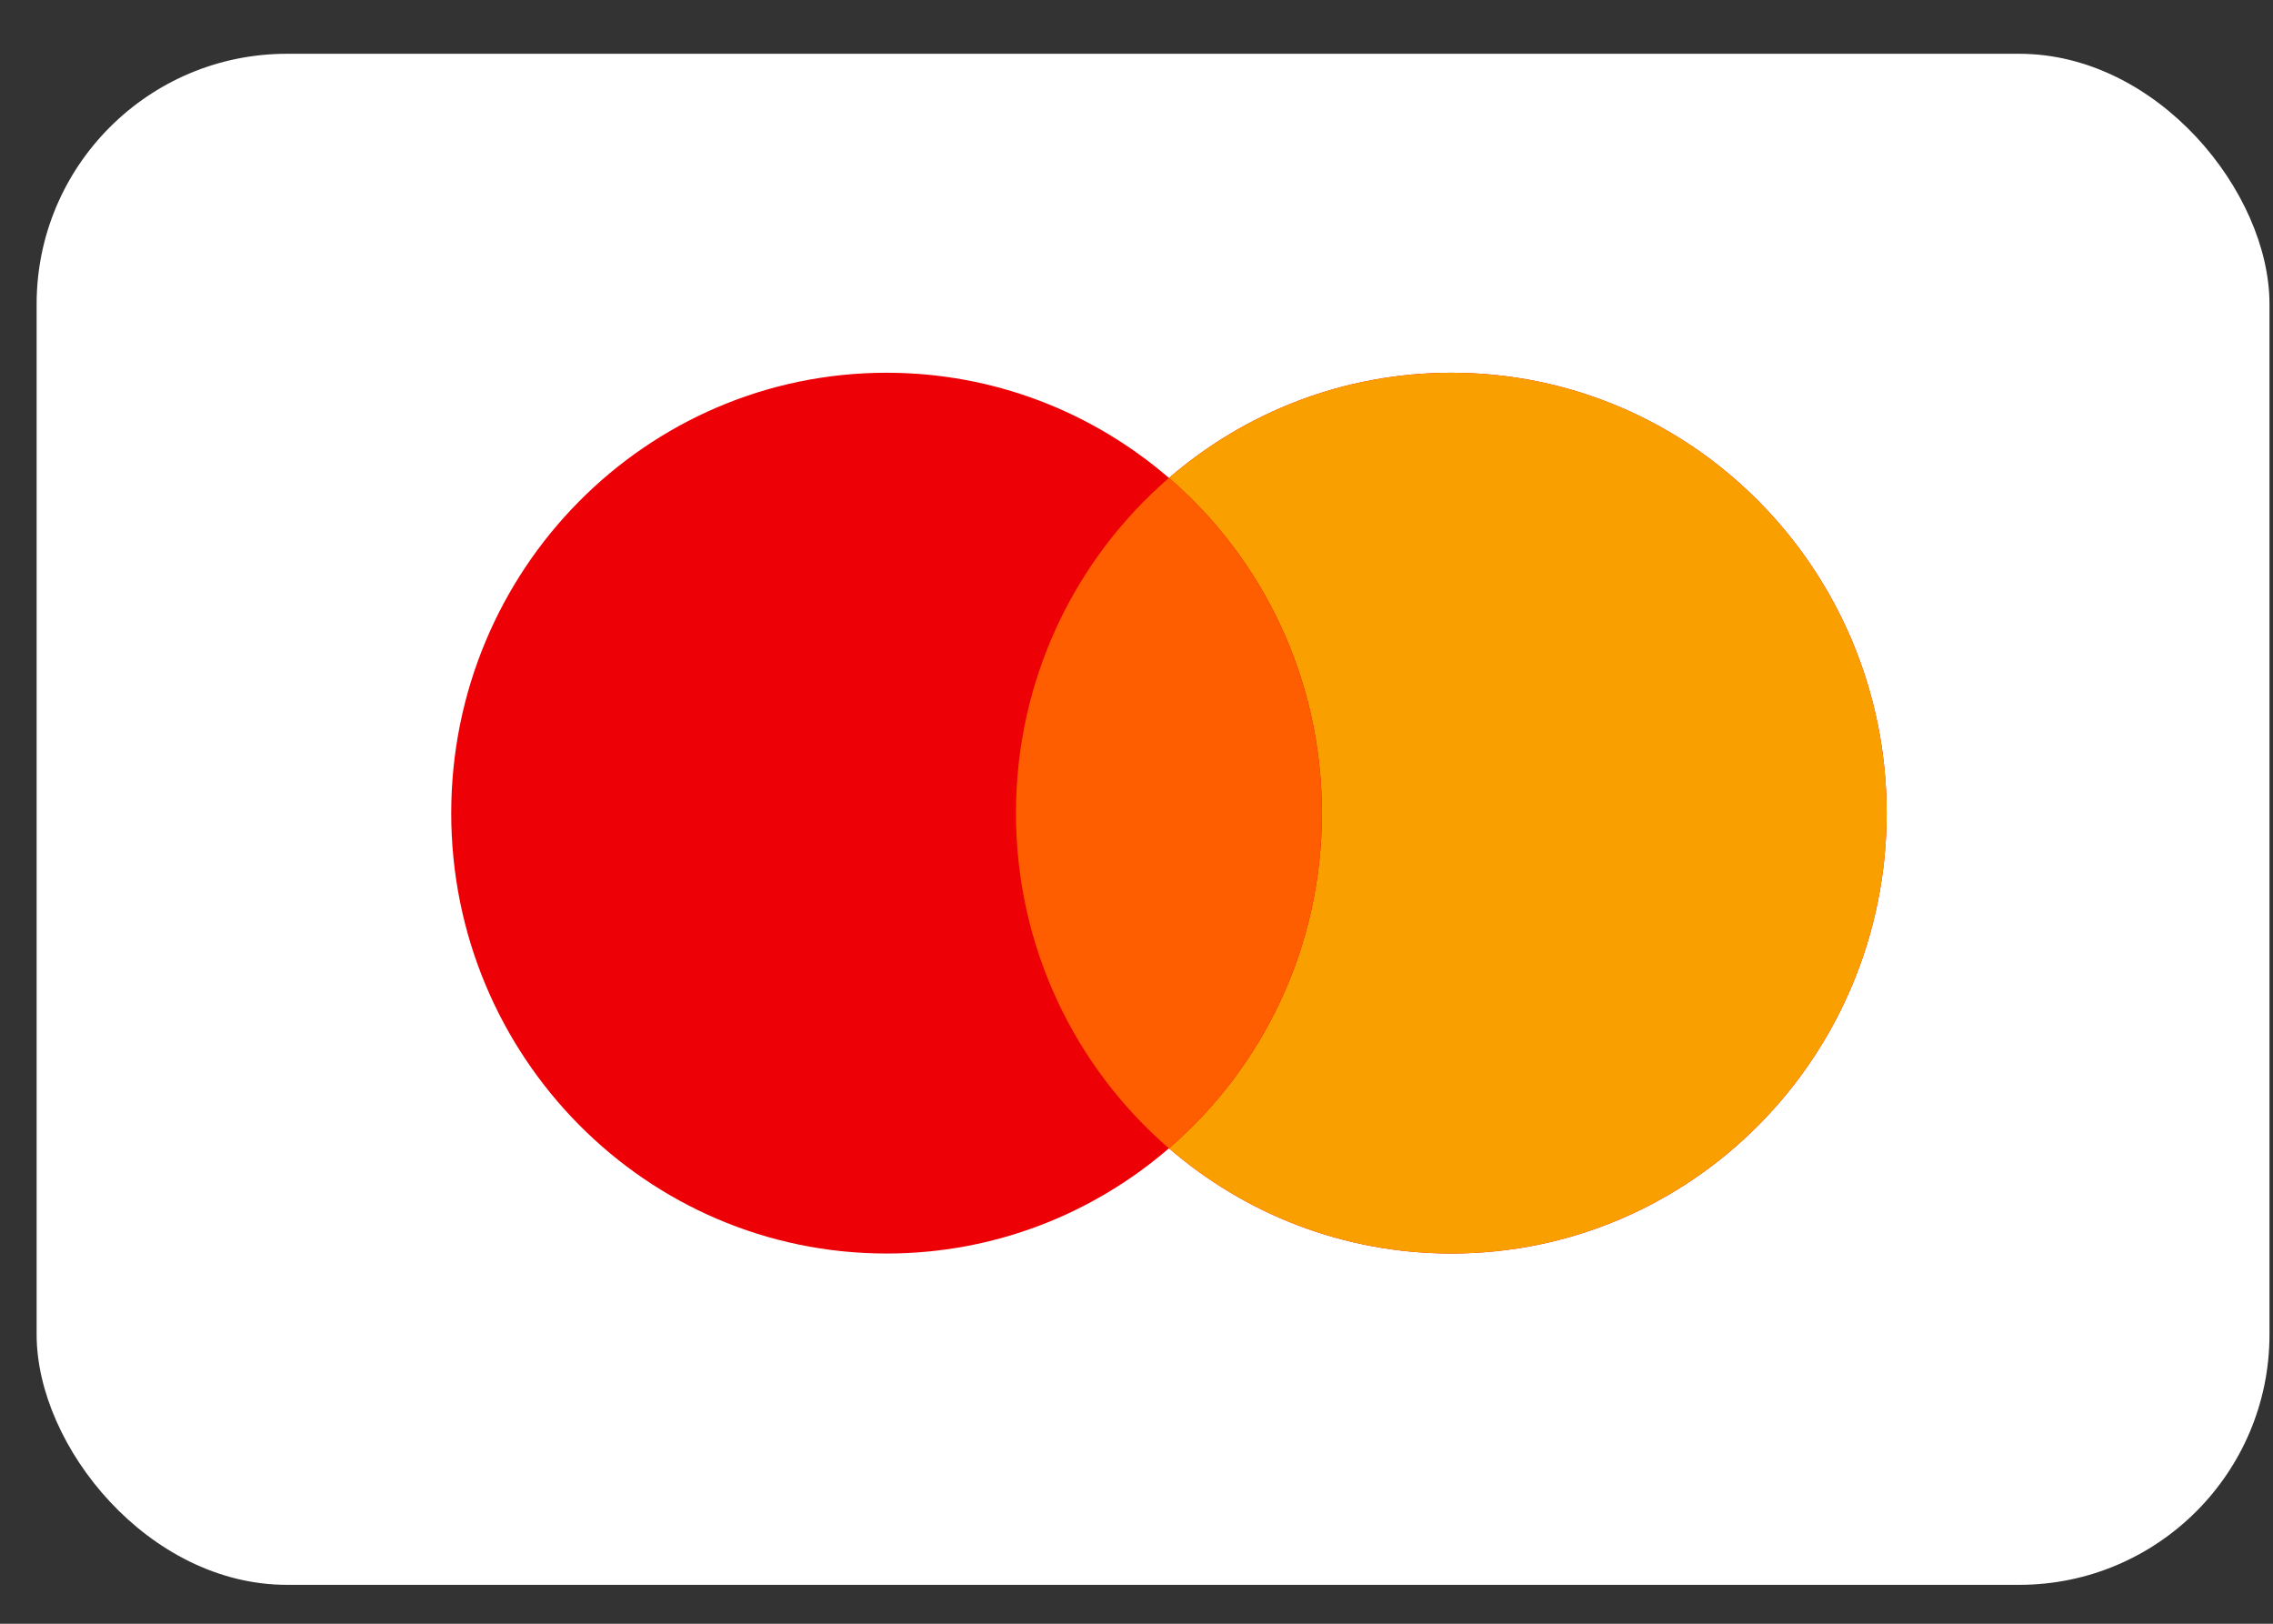 <svg width="35" height="25" viewBox="0 0 35 25" fill="none" xmlns="http://www.w3.org/2000/svg">
<rect x="0" y="0" width="35" height="25" fill="#333333" stroke="none"/>
<rect x="0.564" y="0.828" width="34.382" height="23.573" rx="3.854" fill="white"/>
<path fill-rule="evenodd" clip-rule="evenodd" d="M18 17.68C16.829 18.69 15.311 19.3 13.652 19.3C9.949 19.3 6.948 16.264 6.948 12.52C6.948 8.775 9.949 5.739 13.652 5.739C15.311 5.739 16.829 6.349 18 7.359C19.17 6.349 20.689 5.739 22.348 5.739C26.05 5.739 29.051 8.775 29.051 12.52C29.051 16.264 26.05 19.3 22.348 19.3C20.689 19.3 19.17 18.69 18 17.68Z" fill="#ED0006"/>
<path fill-rule="evenodd" clip-rule="evenodd" d="M18 17.68C19.442 16.437 20.355 14.586 20.355 12.52C20.355 10.453 19.442 8.602 18 7.359C19.171 6.349 20.689 5.739 22.348 5.739C26.05 5.739 29.051 8.775 29.051 12.52C29.051 16.264 26.05 19.3 22.348 19.3C20.689 19.3 19.171 18.69 18 17.68Z" fill="#F9A000"/>
<path fill-rule="evenodd" clip-rule="evenodd" d="M17.999 17.68C19.44 16.437 20.354 14.586 20.354 12.52C20.354 10.454 19.44 8.603 17.999 7.359C16.558 8.603 15.644 10.454 15.644 12.52C15.644 14.586 16.558 16.437 17.999 17.68Z" fill="#FF5E00"/>
</svg>
